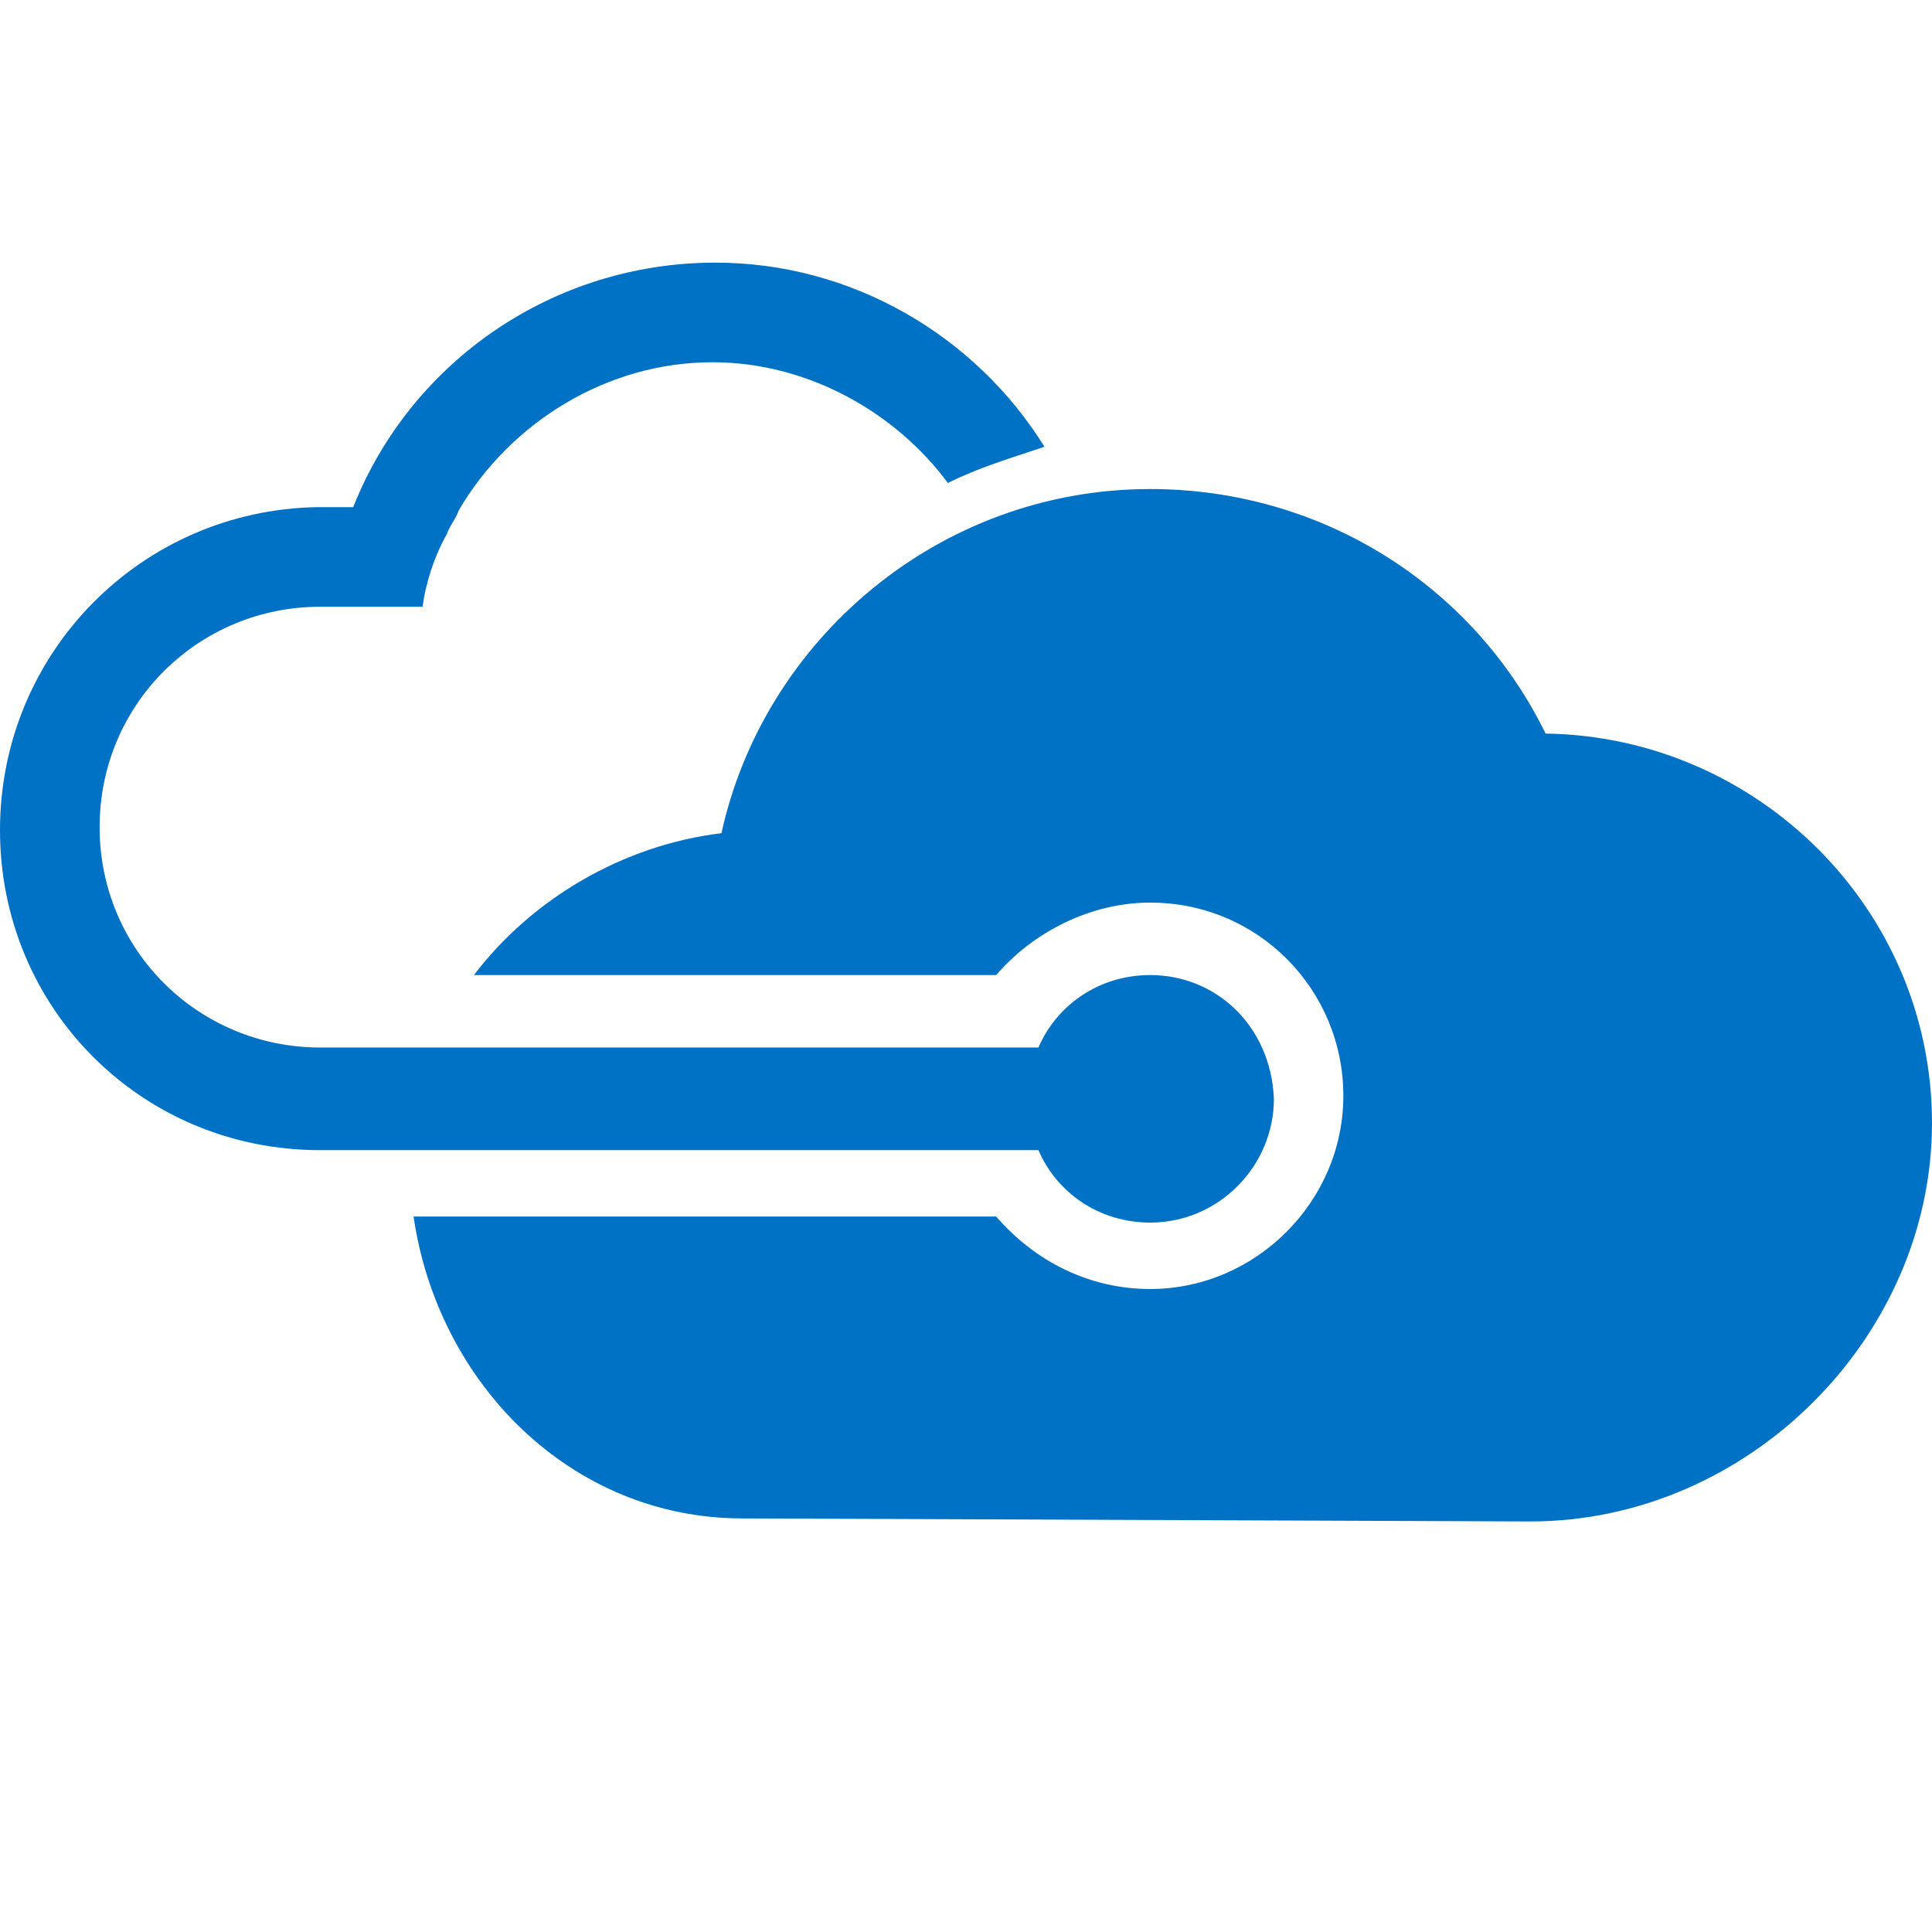 <?xml version="1.0" encoding="utf-8"?>
<!-- Generator: Adobe Illustrator 21.1.0, SVG Export Plug-In . SVG Version: 6.00 Build 0)  -->
<svg version="1.1" id="Layer_1" xmlns="http://www.w3.org/2000/svg" xmlns:xlink="http://www.w3.org/1999/xlink" x="0px" y="0px"
	 viewBox="0 0 64 64" style="enable-background:new 0 0 64 64;" xml:space="preserve">
<style type="text/css">
	.st0{fill:#0072C6;}
</style>
<g id="Layer_1_1_">
	<g id="Azure">
		<g>
			<path class="st0" d="M38.1,32.3c-1.7,0-3.1,1-3.7,2.4H10.6l0,0c-4,0-7.3-3.2-7.3-7.3s3.3-7.3,7.3-7.3l0,0h0.1l0,0h3.3
				c0.1-0.8,0.4-1.7,0.8-2.4c0.1-0.3,0.3-0.5,0.4-0.8c1.7-2.9,4.9-4.9,8.4-4.9c3.2,0,6.1,1.7,7.8,4c1-0.5,2-0.8,3.2-1.2
				c-2.3-3.7-6.4-6.1-10.9-6.1c-5.4,0-10.1,3.3-12,8.1c0,0,0,0,0,0.1l0,0c0,0,0,0,0-0.1h-1.2C4.7,16.9,0,21.6,0,27.5
				s4.7,10.6,10.6,10.6h23.8c0.6,1.4,2,2.4,3.7,2.4c2.3,0,4.1-1.9,4.1-4.1C42.1,34,40.3,32.3,38.1,32.3z"/>
			<path class="st0" d="M50.7,50.4c7.2,0,13.3-6.1,13.3-13.2s-5.8-12.8-12.8-12.9c-2.4-4.9-7.4-8.1-13.1-8.1c-7,0-12.8,5-14.2,11.4
				c-3.3,0.4-6.3,2.2-8.2,4.7H33c1.2-1.4,3.1-2.4,5.1-2.4c3.6,0,6.4,2.9,6.4,6.4c0,3.5-2.9,6.4-6.4,6.4c-2,0-3.8-0.9-5.1-2.4H13.7
				c0.8,5.5,5.2,10,10.9,10L50.7,50.4L50.7,50.4z"/>
		</g>
	</g>
</g>
</svg>
